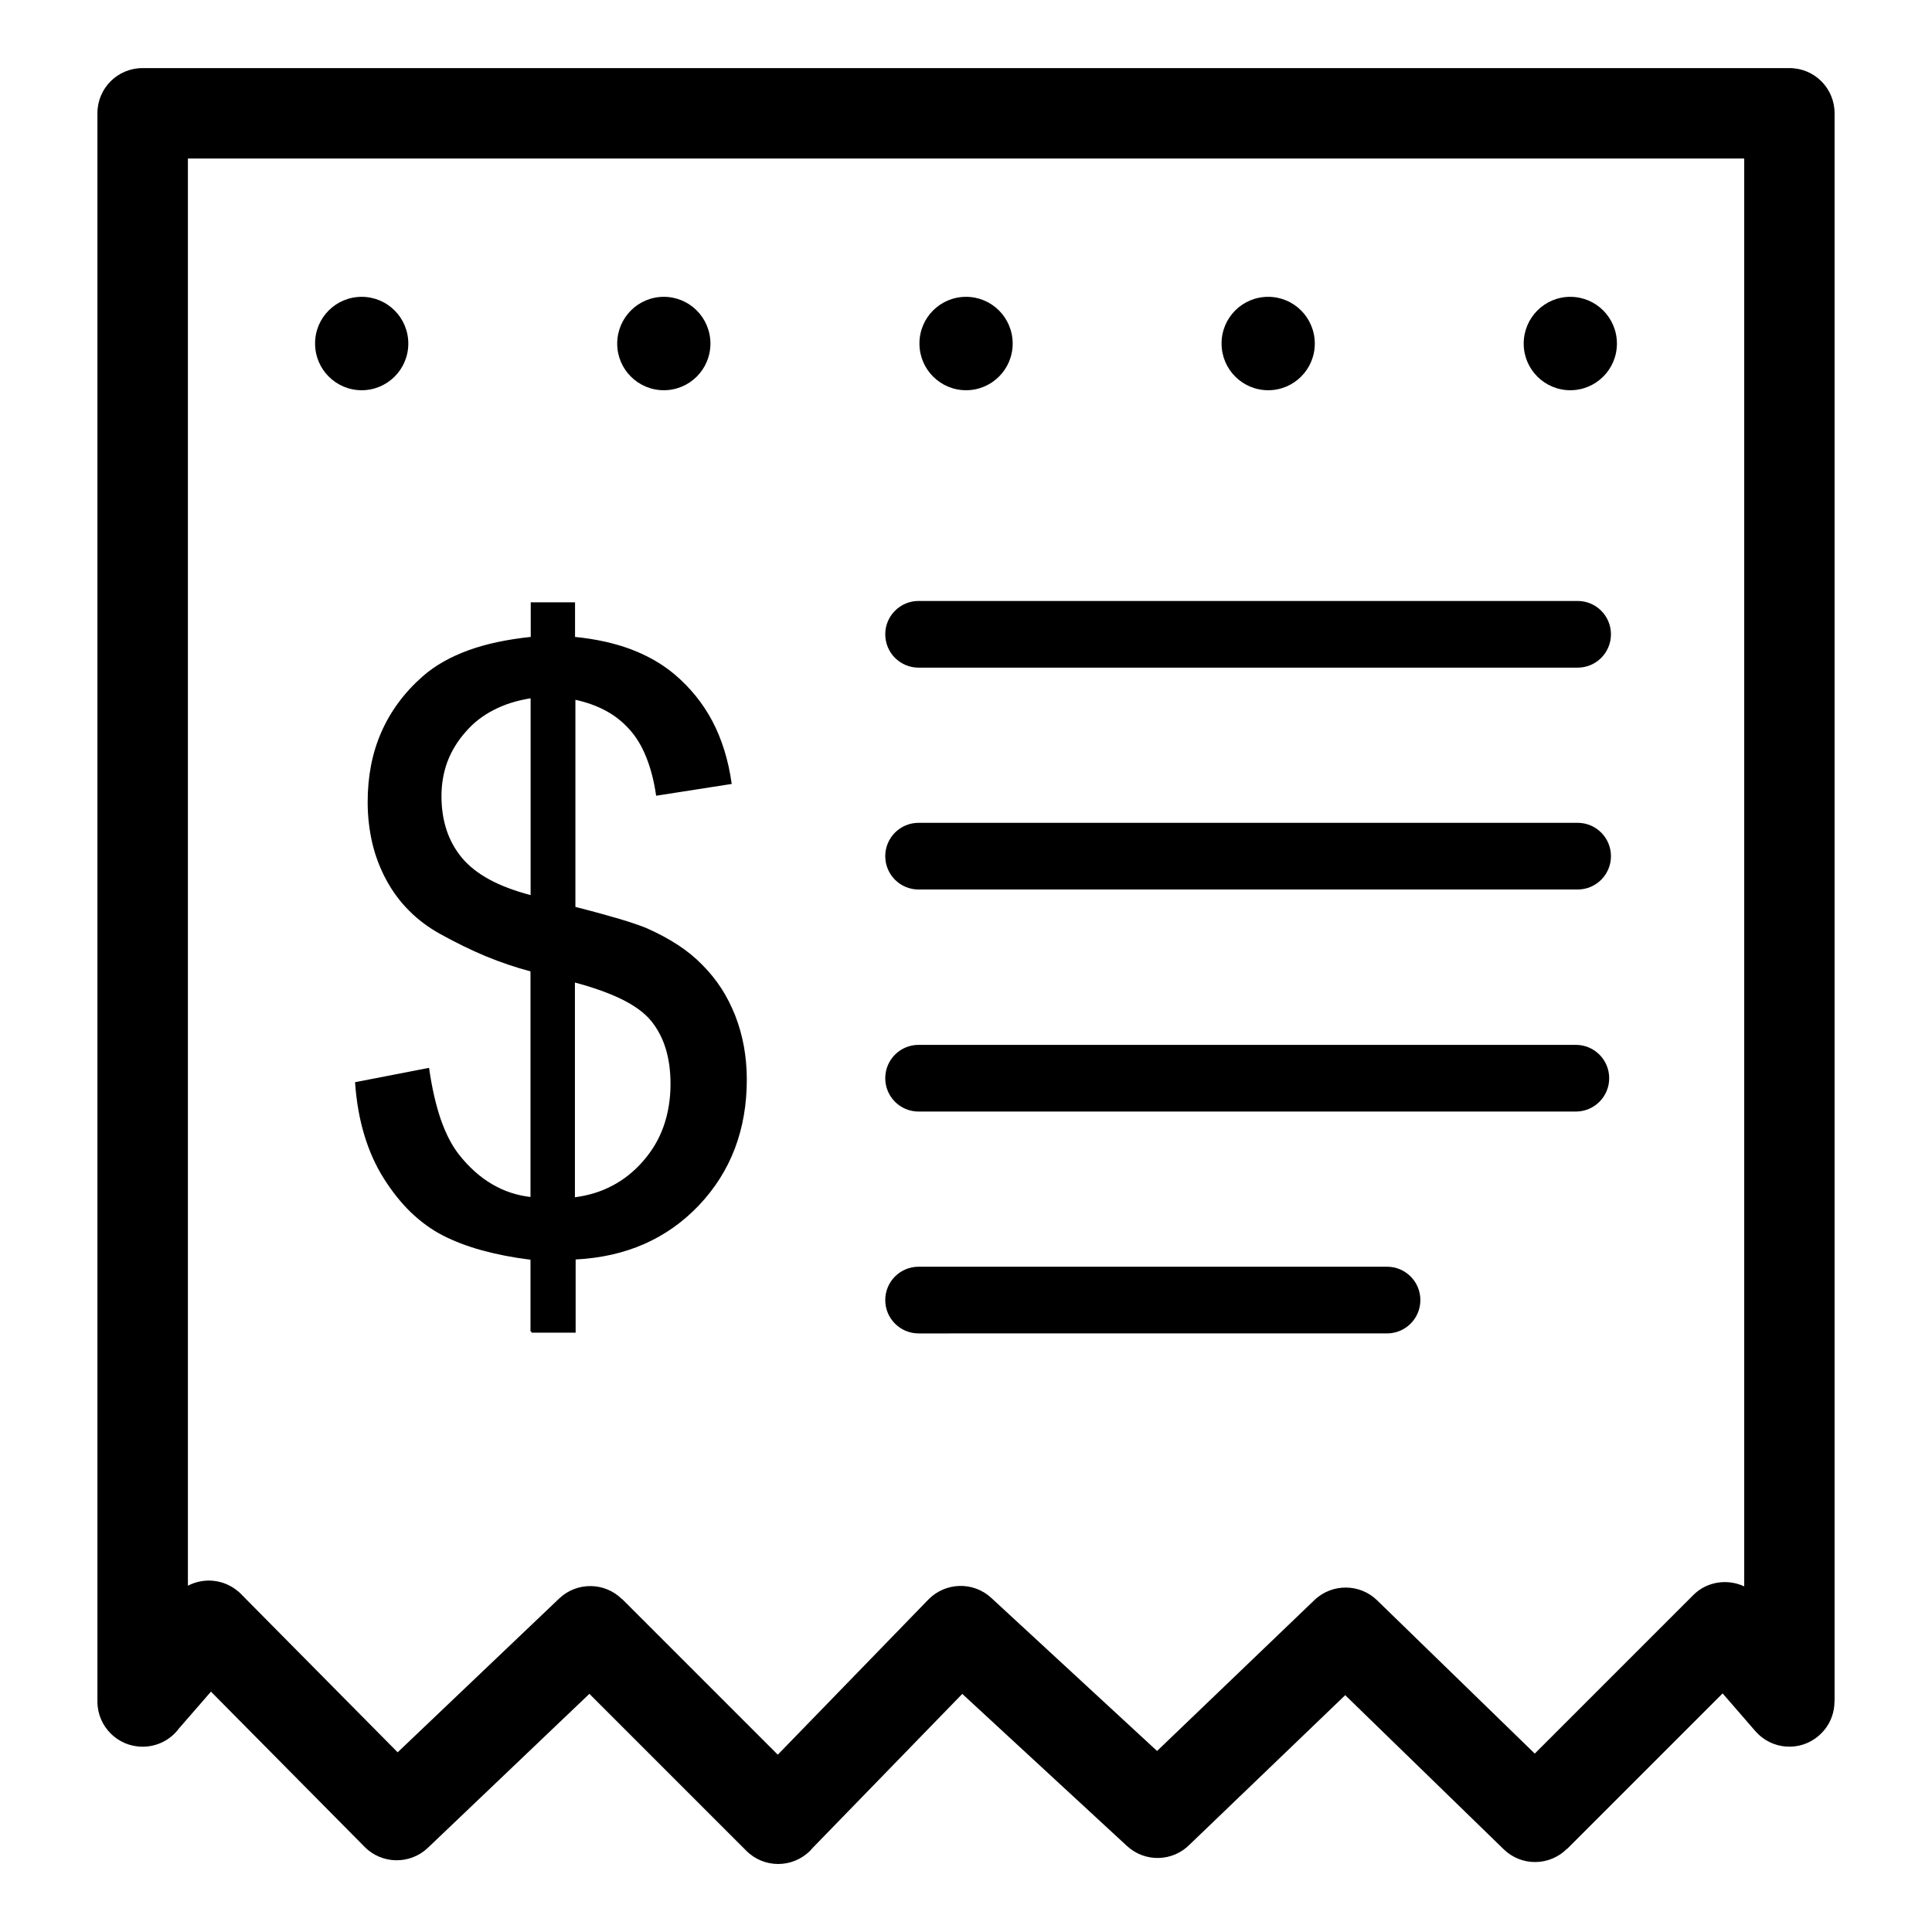 <?xml version="1.0" encoding="UTF-8" standalone="no"?>
<!-- Created with Inkscape (http://www.inkscape.org/) -->

<svg
   width="120"
   height="120"
   viewBox="0 0 31.75 31.75"
   version="1.1"
   id="svg1"
   xml:space="preserve"
   inkscape:version="1.3 (0e150ed6c4, 2023-07-21)"
   sodipodi:docname="Message.svg"
   inkscape:dataloss="true"
   inkscape:export-filename="Lorry.svg"
   inkscape:export-xdpi="96"
   inkscape:export-ydpi="96"
   xmlns:inkscape="http://www.inkscape.org/namespaces/inkscape"
   xmlns:sodipodi="http://sodipodi.sourceforge.net/DTD/sodipodi-0.dtd"
   xmlns="http://www.w3.org/2000/svg"
   xmlns:svg="http://www.w3.org/2000/svg"><sodipodi:namedview
     id="namedview1"
     pagecolor="#ffffff"
     bordercolor="#666666"
     borderopacity="1.0"
     inkscape:showpageshadow="2"
     inkscape:pageopacity="0.0"
     inkscape:pagecheckerboard="0"
     inkscape:deskcolor="#d1d1d1"
     inkscape:document-units="mm"
     inkscape:zoom="2.8044052"
     inkscape:cx="110.36208"
     inkscape:cy="107.50943"
     inkscape:window-width="1920"
     inkscape:window-height="1001"
     inkscape:window-x="-9"
     inkscape:window-y="-9"
     inkscape:window-maximized="1"
     inkscape:current-layer="layer1" /><defs
     id="defs1" /><g
     inkscape:label="Layer 1"
     inkscape:groupmode="layer"
     id="layer1"><path
       d="m 28.847,28.449 -0.538,-0.62 -2.556,2.556 -0.002,-0.002 c -0.286,0.286 -0.749,0.291 -1.04,0.007 l -2.604,-2.532 -2.551,2.45 c -0.279,0.288 -0.737,0.303 -1.035,0.029 l -2.707,-2.5 -2.457,2.529 c -0.014,0.017 -0.029,0.031 -0.043,0.048 -0.291,0.291 -0.761,0.291 -1.05,0 L 9.686,27.836 7.03,30.368 v 0 C 6.739,30.644 6.278,30.639 5.994,30.353 L 3.467,27.8 2.941,28.405 c -0.135,0.183 -0.353,0.3 -0.598,0.3 -0.411,0 -0.742,-0.334 -0.742,-0.742 V 1.861 c 0,-0.411 0.331,-0.742 0.742,-0.742 H 29.407 c 0.411,0 0.742,0.331 0.742,0.742 V 27.963 h -0.002 c 0,0.207 -0.086,0.413 -0.257,0.56 -0.307,0.269 -0.776,0.235 -1.042,-0.074 z M 8.718,21.881 V 20.702 C 8.425,20.666 8.159,20.613 7.921,20.548 7.678,20.481 7.464,20.399 7.277,20.303 7.09,20.207 6.917,20.08 6.753,19.924 6.592,19.768 6.444,19.583 6.309,19.369 v 0 C 6.172,19.153 6.066,18.915 5.987,18.653 5.908,18.391 5.857,18.105 5.836,17.796 v -0.012 l 0.012,-0.002 1.191,-0.231 0.012,-0.002 0.002,0.012 c 0.046,0.322 0.11,0.598 0.19,0.833 0.082,0.235 0.18,0.425 0.295,0.574 0.166,0.211 0.348,0.375 0.548,0.492 0.195,0.115 0.406,0.185 0.632,0.211 V 15.963 C 8.476,15.9 8.231,15.816 7.986,15.716 7.736,15.612 7.484,15.487 7.229,15.346 v 0 C 7.039,15.24 6.871,15.115 6.725,14.968 6.578,14.822 6.453,14.654 6.35,14.464 v 0 C 6.247,14.274 6.17,14.073 6.119,13.859 c -0.05,-0.214 -0.077,-0.44 -0.077,-0.677 0,-0.425 0.074,-0.809 0.226,-1.153 0.151,-0.343 0.377,-0.649 0.677,-0.913 0.202,-0.178 0.452,-0.319 0.749,-0.428 0.295,-0.108 0.639,-0.18 1.028,-0.221 V 9.91 9.898 h 0.012 0.704 0.012 v 0.012 0.557 c 0.339,0.034 0.646,0.101 0.915,0.202 0.274,0.103 0.514,0.24 0.718,0.411 0.259,0.219 0.468,0.476 0.625,0.773 0.156,0.298 0.262,0.639 0.315,1.018 l 0.002,0.012 -0.012,0.002 -1.218,0.19 -0.012,0.002 -0.002,-0.012 c -0.034,-0.235 -0.089,-0.442 -0.161,-0.622 -0.072,-0.18 -0.163,-0.331 -0.274,-0.454 v 0 C 10.236,11.865 10.107,11.762 9.955,11.68 9.809,11.601 9.641,11.541 9.456,11.5 v 3.404 c 0.293,0.074 0.536,0.142 0.73,0.199 0.202,0.06 0.351,0.113 0.449,0.154 v 0 c 0.185,0.082 0.353,0.173 0.504,0.271 0.151,0.098 0.286,0.209 0.401,0.327 0.118,0.118 0.221,0.245 0.312,0.384 0.091,0.139 0.166,0.291 0.231,0.452 v 0 c 0.062,0.161 0.11,0.329 0.142,0.504 0.031,0.175 0.048,0.355 0.048,0.543 0,0.826 -0.262,1.516 -0.788,2.071 -0.262,0.276 -0.564,0.488 -0.903,0.637 -0.336,0.147 -0.711,0.231 -1.122,0.252 v 1.191 0.012 H 9.448 8.745 8.733 v -0.019 z M 22.794,20.817 c 0.303,0 0.548,0.245 0.548,0.548 0,0.303 -0.245,0.548 -0.548,0.548 H 15.096 c -0.303,0 -0.548,-0.245 -0.548,-0.548 0,-0.303 0.245,-0.548 0.548,-0.548 z M 25.926,9.876 c 0.303,0 0.548,0.245 0.548,0.548 0,0.303 -0.245,0.548 -0.548,0.548 H 15.096 c -0.303,0 -0.548,-0.245 -0.548,-0.548 0,-0.303 0.245,-0.548 0.548,-0.548 z m -0.029,7.295 c 0.303,0 0.548,0.245 0.548,0.548 0,0.303 -0.245,0.548 -0.548,0.548 H 15.096 c -0.303,0 -0.548,-0.245 -0.548,-0.548 0,-0.303 0.245,-0.548 0.548,-0.548 z m 0.029,-3.649 c 0.303,0 0.548,0.245 0.548,0.548 0,0.303 -0.245,0.548 -0.548,0.548 H 15.096 c -0.303,0 -0.548,-0.245 -0.548,-0.548 0,-0.303 0.245,-0.548 0.548,-0.548 z M 8.718,11.476 c -0.223,0.036 -0.425,0.098 -0.601,0.19 -0.18,0.091 -0.336,0.211 -0.466,0.363 v 0 c -0.132,0.149 -0.231,0.312 -0.298,0.488 -0.065,0.175 -0.098,0.365 -0.098,0.569 0,0.202 0.029,0.387 0.084,0.555 0.055,0.168 0.139,0.319 0.252,0.456 0.113,0.135 0.264,0.255 0.454,0.358 0.187,0.101 0.411,0.185 0.675,0.255 v -3.233 z m 0.728,8.2 c 0.223,-0.029 0.43,-0.091 0.615,-0.19 0.19,-0.098 0.36,-0.235 0.509,-0.406 0.149,-0.171 0.262,-0.36 0.336,-0.572 0.074,-0.211 0.113,-0.442 0.113,-0.694 0,-0.216 -0.026,-0.408 -0.079,-0.581 -0.053,-0.173 -0.132,-0.322 -0.238,-0.454 -0.106,-0.13 -0.264,-0.247 -0.476,-0.353 -0.209,-0.103 -0.468,-0.197 -0.778,-0.279 v 3.529 z M 25.806,4.878 c 0.423,0 0.766,0.343 0.766,0.769 0,0.423 -0.343,0.766 -0.766,0.766 -0.423,0 -0.766,-0.343 -0.766,-0.766 0,-0.425 0.343,-0.769 0.766,-0.769 z m -4.965,0 c 0.423,0 0.766,0.343 0.766,0.769 0,0.423 -0.343,0.766 -0.766,0.766 -0.423,0 -0.766,-0.343 -0.766,-0.766 -0.002,-0.425 0.341,-0.769 0.766,-0.769 z m -4.965,0 c 0.423,0 0.766,0.343 0.766,0.769 0,0.423 -0.343,0.766 -0.766,0.766 -0.423,0 -0.766,-0.343 -0.766,-0.766 -0.002,-0.425 0.341,-0.769 0.766,-0.769 z m -4.967,0 c 0.423,0 0.766,0.343 0.766,0.769 0,0.423 -0.343,0.766 -0.766,0.766 -0.423,0 -0.766,-0.343 -0.766,-0.766 0,-0.425 0.343,-0.769 0.766,-0.769 z m -4.965,0 c 0.423,0 0.766,0.343 0.766,0.769 0,0.423 -0.343,0.766 -0.766,0.766 -0.423,0 -0.766,-0.343 -0.766,-0.766 -0.002,-0.425 0.341,-0.769 0.766,-0.769 z M 28.664,26.071 V 2.605 H 3.088 V 26.059 c 0.262,-0.137 0.591,-0.108 0.829,0.096 0.014,0.012 0.029,0.024 0.041,0.038 v 0 l 2.577,2.604 2.654,-2.527 c 0.293,-0.279 0.752,-0.271 1.035,0.012 l 0.002,-0.002 2.556,2.556 2.474,-2.549 c 0.281,-0.288 0.74,-0.3 1.033,-0.029 v 0 l 2.726,2.517 2.585,-2.479 c 0.291,-0.279 0.752,-0.274 1.035,0.007 l 2.587,2.515 2.601,-2.601 c 0.223,-0.228 0.564,-0.276 0.841,-0.147 z"
       id="path1-31"
       style="stroke-width:0.24" /></g></svg>
